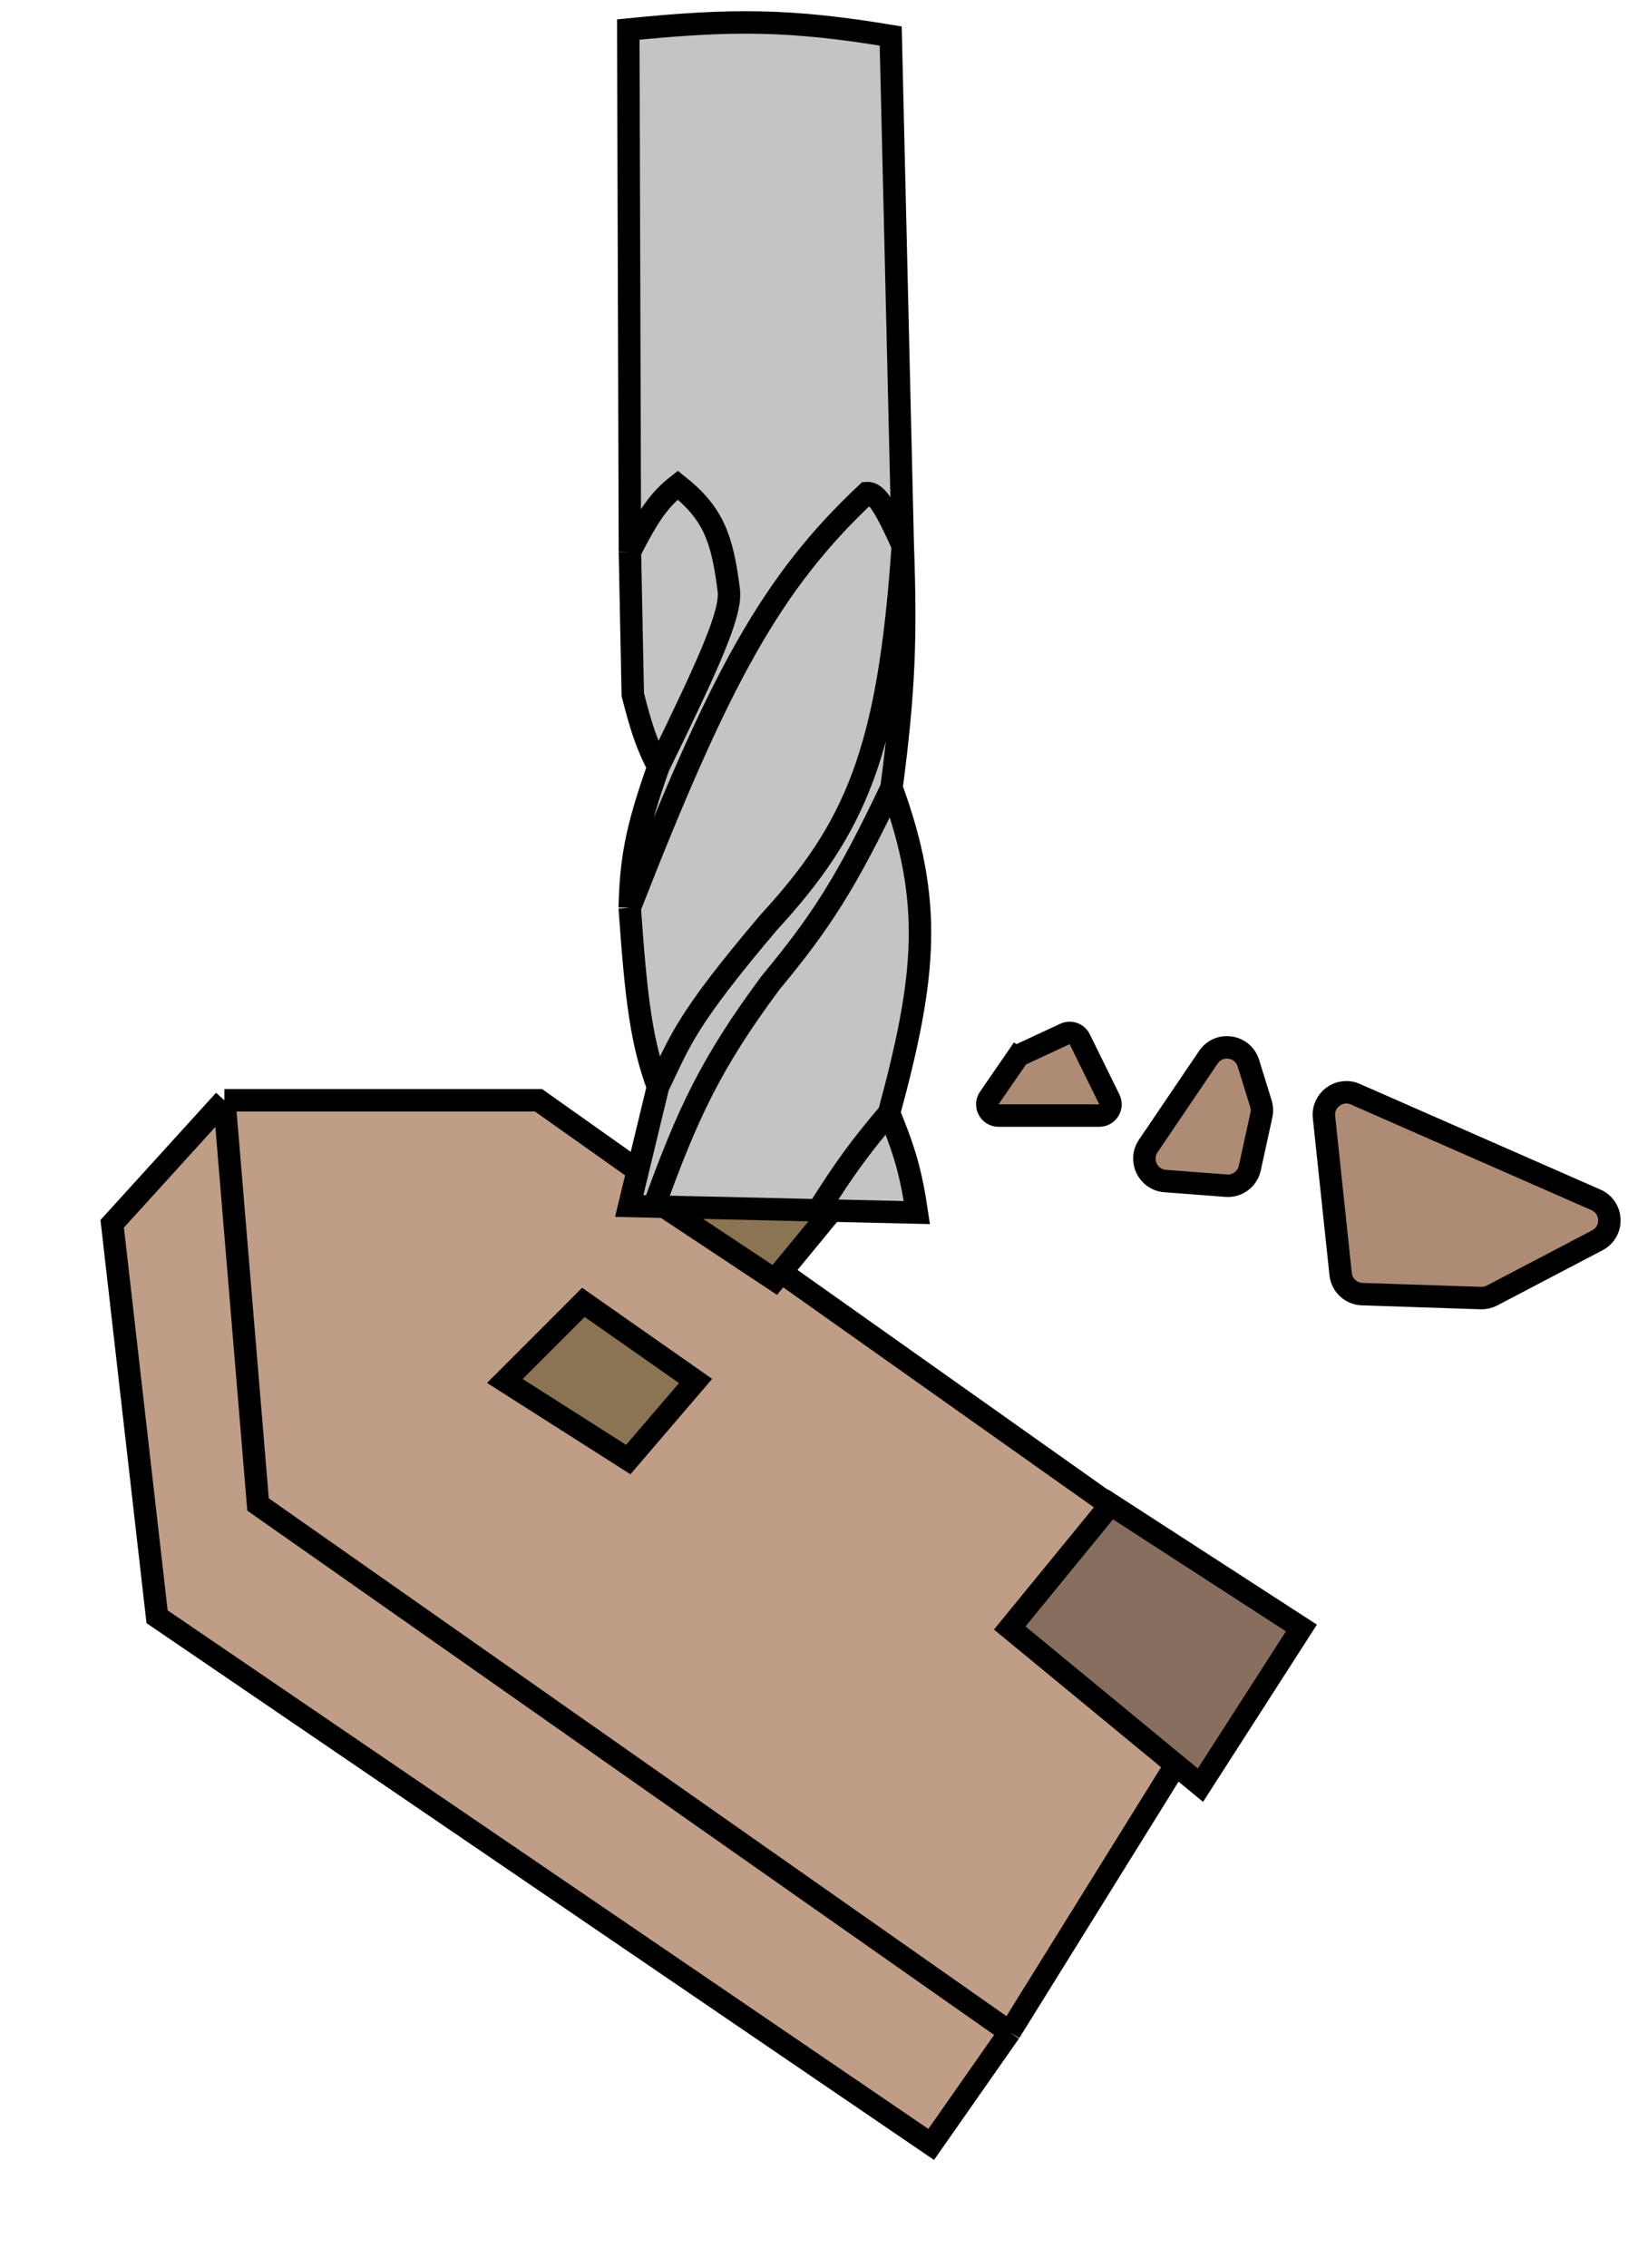 <svg width="73" height="101" viewBox="0 0 73 101" fill="none" xmlns="http://www.w3.org/2000/svg">
<g filter="url(#filter0_d_15_179)">
<path d="M14 45H28L60.5 68L49 86.5L45.5 91.5L11 68L9 50.5L14 45Z" fill="#C09D87"/>
<path d="M49 86.5L15.5 63L14 45M49 86.5L60.5 68L28 45H14M49 86.5L45.5 91.5L11 68L9 50.5L14 45" stroke="black"/>
</g>
<path d="M34.529 57L30 54L32.882 51L37 54L34.529 57Z" fill="#8B7454" stroke="black"/>
<path d="M28 65L22.5 61.5L26 58L31 61.5L28 65Z" fill="#8B7454" stroke="black"/>
<path d="M45 72.5L53.5 79.5L58 72.5L49.5 67L45 72.5Z" fill="#886E5E" stroke="black"/>
<path d="M28 1.316C32.657 0.847 35.224 0.865 39.696 1.604L40.234 24.301C40.381 28.422 40.298 30.774 39.731 35.083C41.58 40.149 41.292 43.404 39.622 49.569C40.311 51.244 40.596 52.211 40.862 54L36.462 53.9L29.142 53.732L28.043 53.707L29.324 48.401C28.607 46.469 28.354 44.602 28.065 40.428C28.12 38.293 28.348 36.956 29.341 34.156C28.857 33.221 28.602 32.515 28.201 30.932L28.073 24.574L28 1.316Z" fill="#C4C4C4"/>
<path d="M40.234 24.301L39.696 1.604C35.224 0.865 32.657 0.847 28 1.316L28.073 24.574M40.234 24.301C39.465 22.62 39.08 21.925 38.631 21.96C34.392 25.938 32.086 30.148 28.065 40.428M40.234 24.301C40.381 28.421 40.298 30.774 39.731 35.083ZM40.234 24.301C39.609 33.529 38.104 36.903 34.243 41.097C30.535 45.475 30.323 46.336 29.324 48.401M28.065 40.428C28.354 44.602 28.607 46.469 29.324 48.401ZM28.065 40.428C28.12 38.293 28.348 36.956 29.341 34.156ZM29.341 34.156C28.857 33.221 28.602 32.515 28.201 30.932L28.073 24.574M29.341 34.156C31.62 29.483 32.611 27.299 32.479 26.282C32.19 23.955 31.781 22.857 30.209 21.605C29.411 22.233 28.945 22.861 28.073 24.574M29.324 48.401L28.043 53.707L29.142 53.732M39.622 49.569C40.311 51.244 40.596 52.211 40.862 54L36.462 53.9M39.622 49.569C41.292 43.404 41.58 40.149 39.731 35.083ZM39.622 49.569C38.302 51.119 37.617 52.076 36.462 53.9ZM39.731 35.083C37.694 39.383 36.508 41.153 34.351 43.753C31.697 47.327 30.649 49.56 29.142 53.732M29.142 53.732L36.462 53.9Z" fill="#C4C4C4"/>
<path d="M40.234 24.301L39.696 1.604C35.224 0.865 32.657 0.847 28 1.316L28.073 24.574M40.234 24.301C39.465 22.62 39.08 21.925 38.631 21.96C34.392 25.938 32.086 30.148 28.065 40.428M40.234 24.301C40.381 28.421 40.298 30.774 39.731 35.083M40.234 24.301C39.609 33.529 38.104 36.903 34.243 41.097C30.535 45.475 30.323 46.336 29.324 48.401M28.073 24.574L28.201 30.932C28.602 32.515 28.857 33.221 29.341 34.156M28.073 24.574C28.945 22.861 29.411 22.233 30.209 21.605C31.781 22.857 32.19 23.955 32.479 26.282C32.611 27.299 31.62 29.483 29.341 34.156M28.065 40.428C28.354 44.602 28.607 46.469 29.324 48.401M28.065 40.428C28.12 38.293 28.348 36.956 29.341 34.156M39.731 35.083C41.58 40.149 41.292 43.404 39.622 49.569M39.731 35.083C37.694 39.383 36.508 41.153 34.351 43.753C31.697 47.327 30.649 49.56 29.142 53.732M29.324 48.401L28.043 53.707L29.142 53.732M29.142 53.732L36.462 53.9M39.622 49.569C40.311 51.244 40.596 52.211 40.862 54L36.462 53.9M39.622 49.569C38.302 51.119 37.617 52.076 36.462 53.9" stroke="black"/>
<path d="M44.501 49.681H48.99C49.361 49.681 49.602 49.293 49.439 48.961L48.119 46.279C47.999 46.035 47.706 45.932 47.46 46.047L45.517 46.949C45.436 46.986 45.366 47.045 45.316 47.118L44.089 48.898C43.861 49.23 44.098 49.681 44.501 49.681Z" fill="#AE8B75"/>
<path d="M45.316 47.118C45.366 47.045 45.436 46.986 45.517 46.949L47.46 46.047C47.706 45.932 47.999 46.035 48.119 46.279L49.439 48.961C49.602 49.293 49.361 49.681 48.99 49.681H44.501C44.098 49.681 43.861 49.23 44.089 48.898L45.316 47.118ZM45.316 47.118L44.904 46.835" stroke="black"/>
<path d="M51.173 51.038L53.853 47.083C54.324 46.388 55.388 46.547 55.636 47.347L56.194 49.146C56.245 49.311 56.253 49.486 56.216 49.655L55.699 52.021C55.593 52.508 55.144 52.843 54.646 52.804L51.925 52.596C51.16 52.538 50.743 51.674 51.173 51.038Z" fill="#AE8B75" stroke="black"/>
<path d="M60.402 48.729L71.126 53.435C71.894 53.772 71.931 54.847 71.188 55.236L66.495 57.694C66.342 57.775 66.171 57.814 65.998 57.808L60.708 57.633C60.21 57.617 59.799 57.235 59.747 56.739L59.006 49.75C58.925 48.987 59.699 48.42 60.402 48.729Z" fill="#AE8B75" stroke="black"/>
<defs>
<filter id="filter0_d_15_179" x="0.478" y="44.5" width="60.696" height="55.691" filterUnits="userSpaceOnUse" color-interpolation-filters="sRGB">
<feFlood flood-opacity="0" result="BackgroundImageFix"/>
<feColorMatrix in="SourceAlpha" type="matrix" values="0 0 0 0 0 0 0 0 0 0 0 0 0 0 0 0 0 0 127 0" result="hardAlpha"/>
<feOffset dx="-4" dy="4"/>
<feGaussianBlur stdDeviation="2"/>
<feComposite in2="hardAlpha" operator="out"/>
<feColorMatrix type="matrix" values="0 0 0 0 0 0 0 0 0 0 0 0 0 0 0 0 0 0 0.25 0"/>
<feBlend mode="normal" in2="BackgroundImageFix" result="effect1_dropShadow_15_179"/>
<feBlend mode="normal" in="SourceGraphic" in2="effect1_dropShadow_15_179" result="shape"/>
</filter>
</defs>
</svg>

